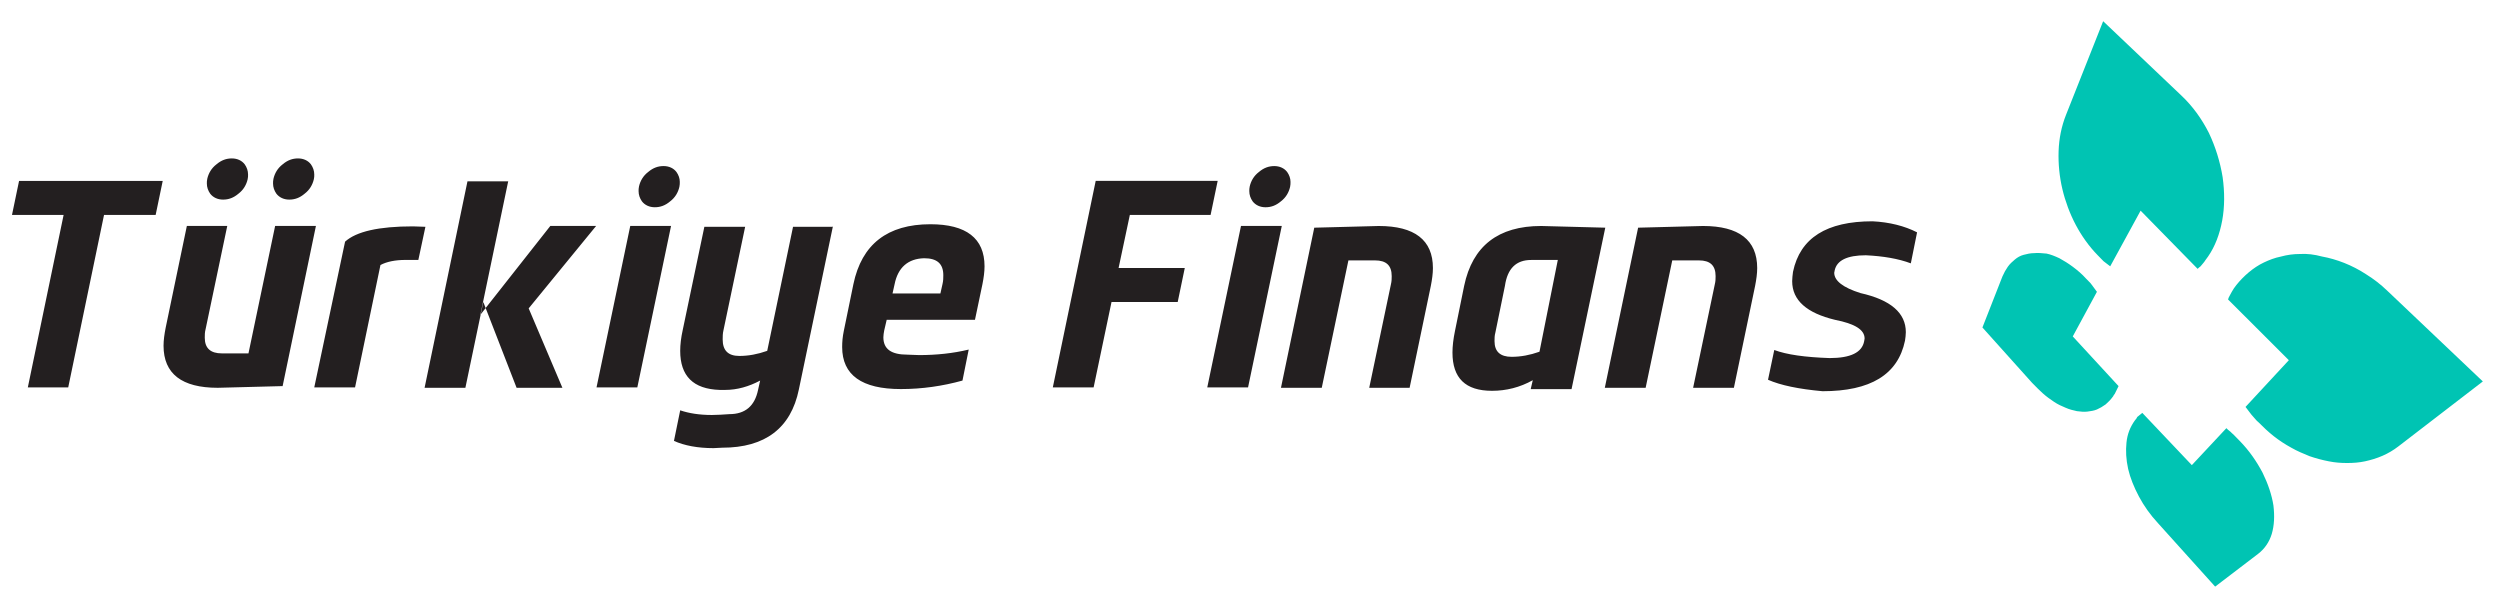 <svg xmlns="http://www.w3.org/2000/svg" width="139" height="33" viewBox="0 0 139 33">
    <g fill="none" fill-rule="evenodd">
        <path fill="#00C4B3" d="M118.445 22.013l2.754 2.905 1.921-2.055c.046.048.116.118.186.166.069.047.115.118.185.165.07.07.116.118.185.189l.185.189c.533.543.95 1.157 1.273 1.771.301.614.51 1.229.602 1.819.07.59.046 1.11-.093 1.582-.138.449-.393.827-.763 1.11l-2.385 1.819-3.17-3.52c-.44-.472-.788-.968-1.066-1.487-.277-.52-.486-1.04-.601-1.535-.116-.52-.14-1.016-.093-1.465.046-.472.208-.873.463-1.228.023-.047.07-.07.093-.118.023-.047.046-.095.092-.118.046-.024.07-.071.116-.095.046-.023.07-.07.116-.094zm8.772-8.834c.394-.023.787.024 1.227.142.394.071.81.19 1.227.354.417.166.833.378 1.227.638.416.26.787.543 1.157.898l5.324 5.054-4.699 3.614c-.278.212-.555.378-.88.52-.324.141-.648.236-.971.307-.325.07-.649.094-.996.094s-.671-.024-1.018-.094c-.37-.071-.718-.166-1.065-.284-.347-.142-.694-.284-1.019-.472-.347-.19-.671-.402-.972-.638-.3-.236-.602-.52-.88-.803-.069-.047-.115-.118-.184-.189-.07-.071-.116-.142-.186-.213-.046-.07-.115-.141-.162-.212l-.08-.106-.082-.107 2.408-2.598-3.38-3.377c.023-.071.046-.142.093-.213l.115-.212c.023-.048.07-.119.116-.19.046-.07.093-.117.139-.188.208-.26.44-.496.694-.709.255-.212.533-.401.834-.543.3-.142.601-.26.949-.33.347-.095.694-.143 1.064-.143zm-14.79-.047c.207-.023.439 0 .694.024.231.047.463.142.717.26.255.141.486.283.741.472.254.189.51.402.74.661l.163.166c.07.07.116.118.162.189.046.07.092.118.139.189.046.07.092.118.139.189l-1.343 2.48 2.546 2.763-.104.213-.035.07-.07.142c-.045.047-.068.095-.092.142-.139.189-.277.33-.416.449-.162.118-.324.212-.486.283-.163.07-.348.094-.533.118-.185.024-.37 0-.578-.024-.209-.047-.417-.094-.625-.188-.232-.095-.44-.19-.649-.331-.208-.142-.416-.284-.625-.473-.185-.165-.393-.377-.601-.59l-2.755-3.07 1.111-2.835c.093-.212.185-.378.301-.543.116-.165.255-.283.393-.402.14-.118.302-.212.487-.26.185-.047.37-.094.578-.094zM116.268.236l4.351 4.134c.625.59 1.135 1.299 1.528 2.078.37.78.625 1.606.764 2.456.116.827.116 1.654-.023 2.41-.139.755-.394 1.44-.787 2.007-.046.071-.093.118-.139.19-.046.07-.093.14-.139.188l-.139.165c-.069.048-.116.095-.162.142l-3.171-3.236-1.69 3.094-.185-.141c-.07-.048-.116-.095-.185-.142l-.162-.165-.162-.166c-.486-.496-.903-1.086-1.227-1.7-.324-.614-.579-1.3-.74-1.984-.163-.685-.232-1.417-.209-2.102.023-.709.162-1.394.417-2.032l2.06-5.196z" transform="translate(.667 .943)"/>
        <path fill="#231F20" d="M97.982 18.517c.695.26 1.713.402 3.079.449 1.157 0 1.806-.307 1.921-.945 0-.047.023-.094.023-.141 0-.496-.555-.827-1.643-1.04-1.574-.378-2.384-1.086-2.384-2.149 0-.165.023-.33.046-.52.394-1.89 1.875-2.81 4.421-2.81.95.047 1.782.26 2.477.614l-.347 1.724c-.695-.26-1.528-.402-2.5-.449-1.042 0-1.62.284-1.736.85 0 .048-.023.095-.023.119 0 .448.486.826 1.458 1.133 1.69.378 2.523 1.11 2.523 2.173 0 .166-.023.308-.046.473-.394 1.89-1.921 2.81-4.583 2.81-1.32-.118-2.338-.33-3.033-.637l.347-1.654zM93.47 20.62l1.203-5.739c.047-.189.047-.33.047-.472 0-.59-.301-.874-.926-.874H92.31l-1.48 7.085h-2.27l1.852-8.904 3.611-.094c1.99 0 3.01.779 3.01 2.338 0 .307-.047.638-.116.992l-1.18 5.668h-2.27zm-7.523-7.109h-1.481c-.834 0-1.32.472-1.459 1.44l-.532 2.599c-.047.165-.047.33-.047.472 0 .59.324.874.95.874.509 0 1.018-.094 1.55-.283l1.019-5.102zm-1.389 6.684c-.718.402-1.481.591-2.268.591-1.482 0-2.2-.709-2.2-2.126 0-.354.047-.756.14-1.205l.509-2.503c.463-2.22 1.898-3.33 4.282-3.33l3.565.094-1.875 8.975H84.44l.116-.496zm-9.097.425l1.204-5.739c.046-.189.046-.33.046-.472 0-.59-.3-.874-.926-.874h-1.481l-1.482 7.085h-2.268l1.852-8.904 3.587-.094c1.991 0 3.01.779 3.01 2.338 0 .307-.047.638-.116.992l-1.18 5.668H75.46zM71.062 9.448c-.07.307-.231.59-.51.803-.277.236-.555.33-.856.33-.3 0-.555-.118-.717-.33-.116-.166-.185-.355-.185-.567 0-.071 0-.166.023-.26.07-.307.231-.59.51-.803.277-.236.555-.33.856-.33.3 0 .555.117.717.33.116.165.185.354.185.543 0 .095 0 .19-.023.284zM70.6 11.62l-1.875 8.975h-2.268l1.875-8.975h2.268zm-3.565-2.504l-.393 1.89h-4.49l-.626 2.952h3.68l-.393 1.89h-3.68l-.995 4.747h-2.269l2.384-11.48h6.782zm-18.078 6.259h2.662l.116-.52c.046-.189.046-.354.046-.496 0-.637-.347-.944-1.064-.944-.903.023-1.459.52-1.644 1.44l-.116.52zm3.89 4.842c-1.112.307-2.246.472-3.427.472-2.175 0-3.263-.78-3.263-2.338 0-.283.023-.567.092-.898l.533-2.598c.463-2.22 1.898-3.33 4.282-3.33 1.99 0 3.009.78 3.009 2.338 0 .307-.046.638-.116.992l-.416 1.984h-4.908l-.138.59c-.024.143-.047.26-.047.379 0 .661.44.968 1.343.968.208 0 .416.024.648.024.949 0 1.875-.095 2.754-.307l-.347 1.724zm-7.2-8.597l-1.898 9.093c-.44 2.15-1.875 3.236-4.259 3.236-.162 0-.324.024-.486.024-.88 0-1.62-.142-2.199-.402l.347-1.7c.486.165 1.065.259 1.76.259.3 0 .625-.024.972-.047.88 0 1.412-.449 1.597-1.347l.116-.52c-.625.332-1.273.52-1.945.52h-.3c-1.482-.047-2.2-.779-2.2-2.172 0-.355.047-.732.14-1.158l1.203-5.74h2.268l-1.203 5.74c-.047.19-.047.378-.047.52 0 .614.301.921.926.921.51 0 1.019-.095 1.551-.283l1.435-6.897h2.222v-.047zm-8.541-2.173c-.07.307-.231.59-.51.803-.277.236-.555.33-.856.33-.3 0-.555-.118-.717-.33-.116-.166-.185-.355-.185-.567 0-.071 0-.166.023-.26.07-.307.231-.59.509-.803.278-.236.556-.33.856-.33.301 0 .556.117.718.33.116.165.185.354.185.543 0 .095 0 .19-.023.284zm-.463 2.173l-1.875 8.975H32.5l1.875-8.975h2.268zm-9.05-2.504l-1.551 7.44 3.888-4.936h2.547l-3.75 4.582 1.875 4.416h-2.547l-1.851-4.77-.996 4.77H22.94l2.384-11.478h2.269v-.024zm-5 4.393h-.718c-.555 0-1.041.095-1.389.283l-1.412 6.803h-2.268l1.713-8.102c.625-.566 1.875-.85 3.773-.85l.694.024-.393 1.842zm-5.81-4.488c-.07.307-.232.59-.51.803-.277.237-.555.331-.856.331-.3 0-.555-.118-.718-.33-.115-.166-.185-.355-.185-.567 0-.071 0-.166.023-.26.07-.307.232-.59.51-.803.277-.236.555-.33.856-.33.301 0 .556.117.718.33.115.165.185.354.185.567 0 .094 0 .165-.023.26zm-3.68 0c-.07.307-.232.59-.51.803-.278.237-.555.331-.856.331-.301 0-.556-.118-.718-.33-.116-.166-.185-.355-.185-.567 0-.071 0-.166.023-.26.07-.307.232-.59.51-.803.277-.236.555-.33.856-.33.3 0 .555.117.717.33.116.165.185.354.185.567 0 .094 0 .165-.023.26zm-1.135 2.599l-1.204 5.739c-.046.165-.046.33-.046.473 0 .59.324.873.95.873h1.48l1.482-7.085h2.268l-1.851 8.904-3.611.094c-1.991 0-3.01-.779-3.01-2.338 0-.307.047-.638.116-.992l1.18-5.668h2.246zM8.38 9.117l-.393 1.89h-2.87l-1.991 9.589H.88l1.99-9.59H0l.393-1.89H8.38z" transform="translate(.667 .943)"/>
    </g>
</svg>
